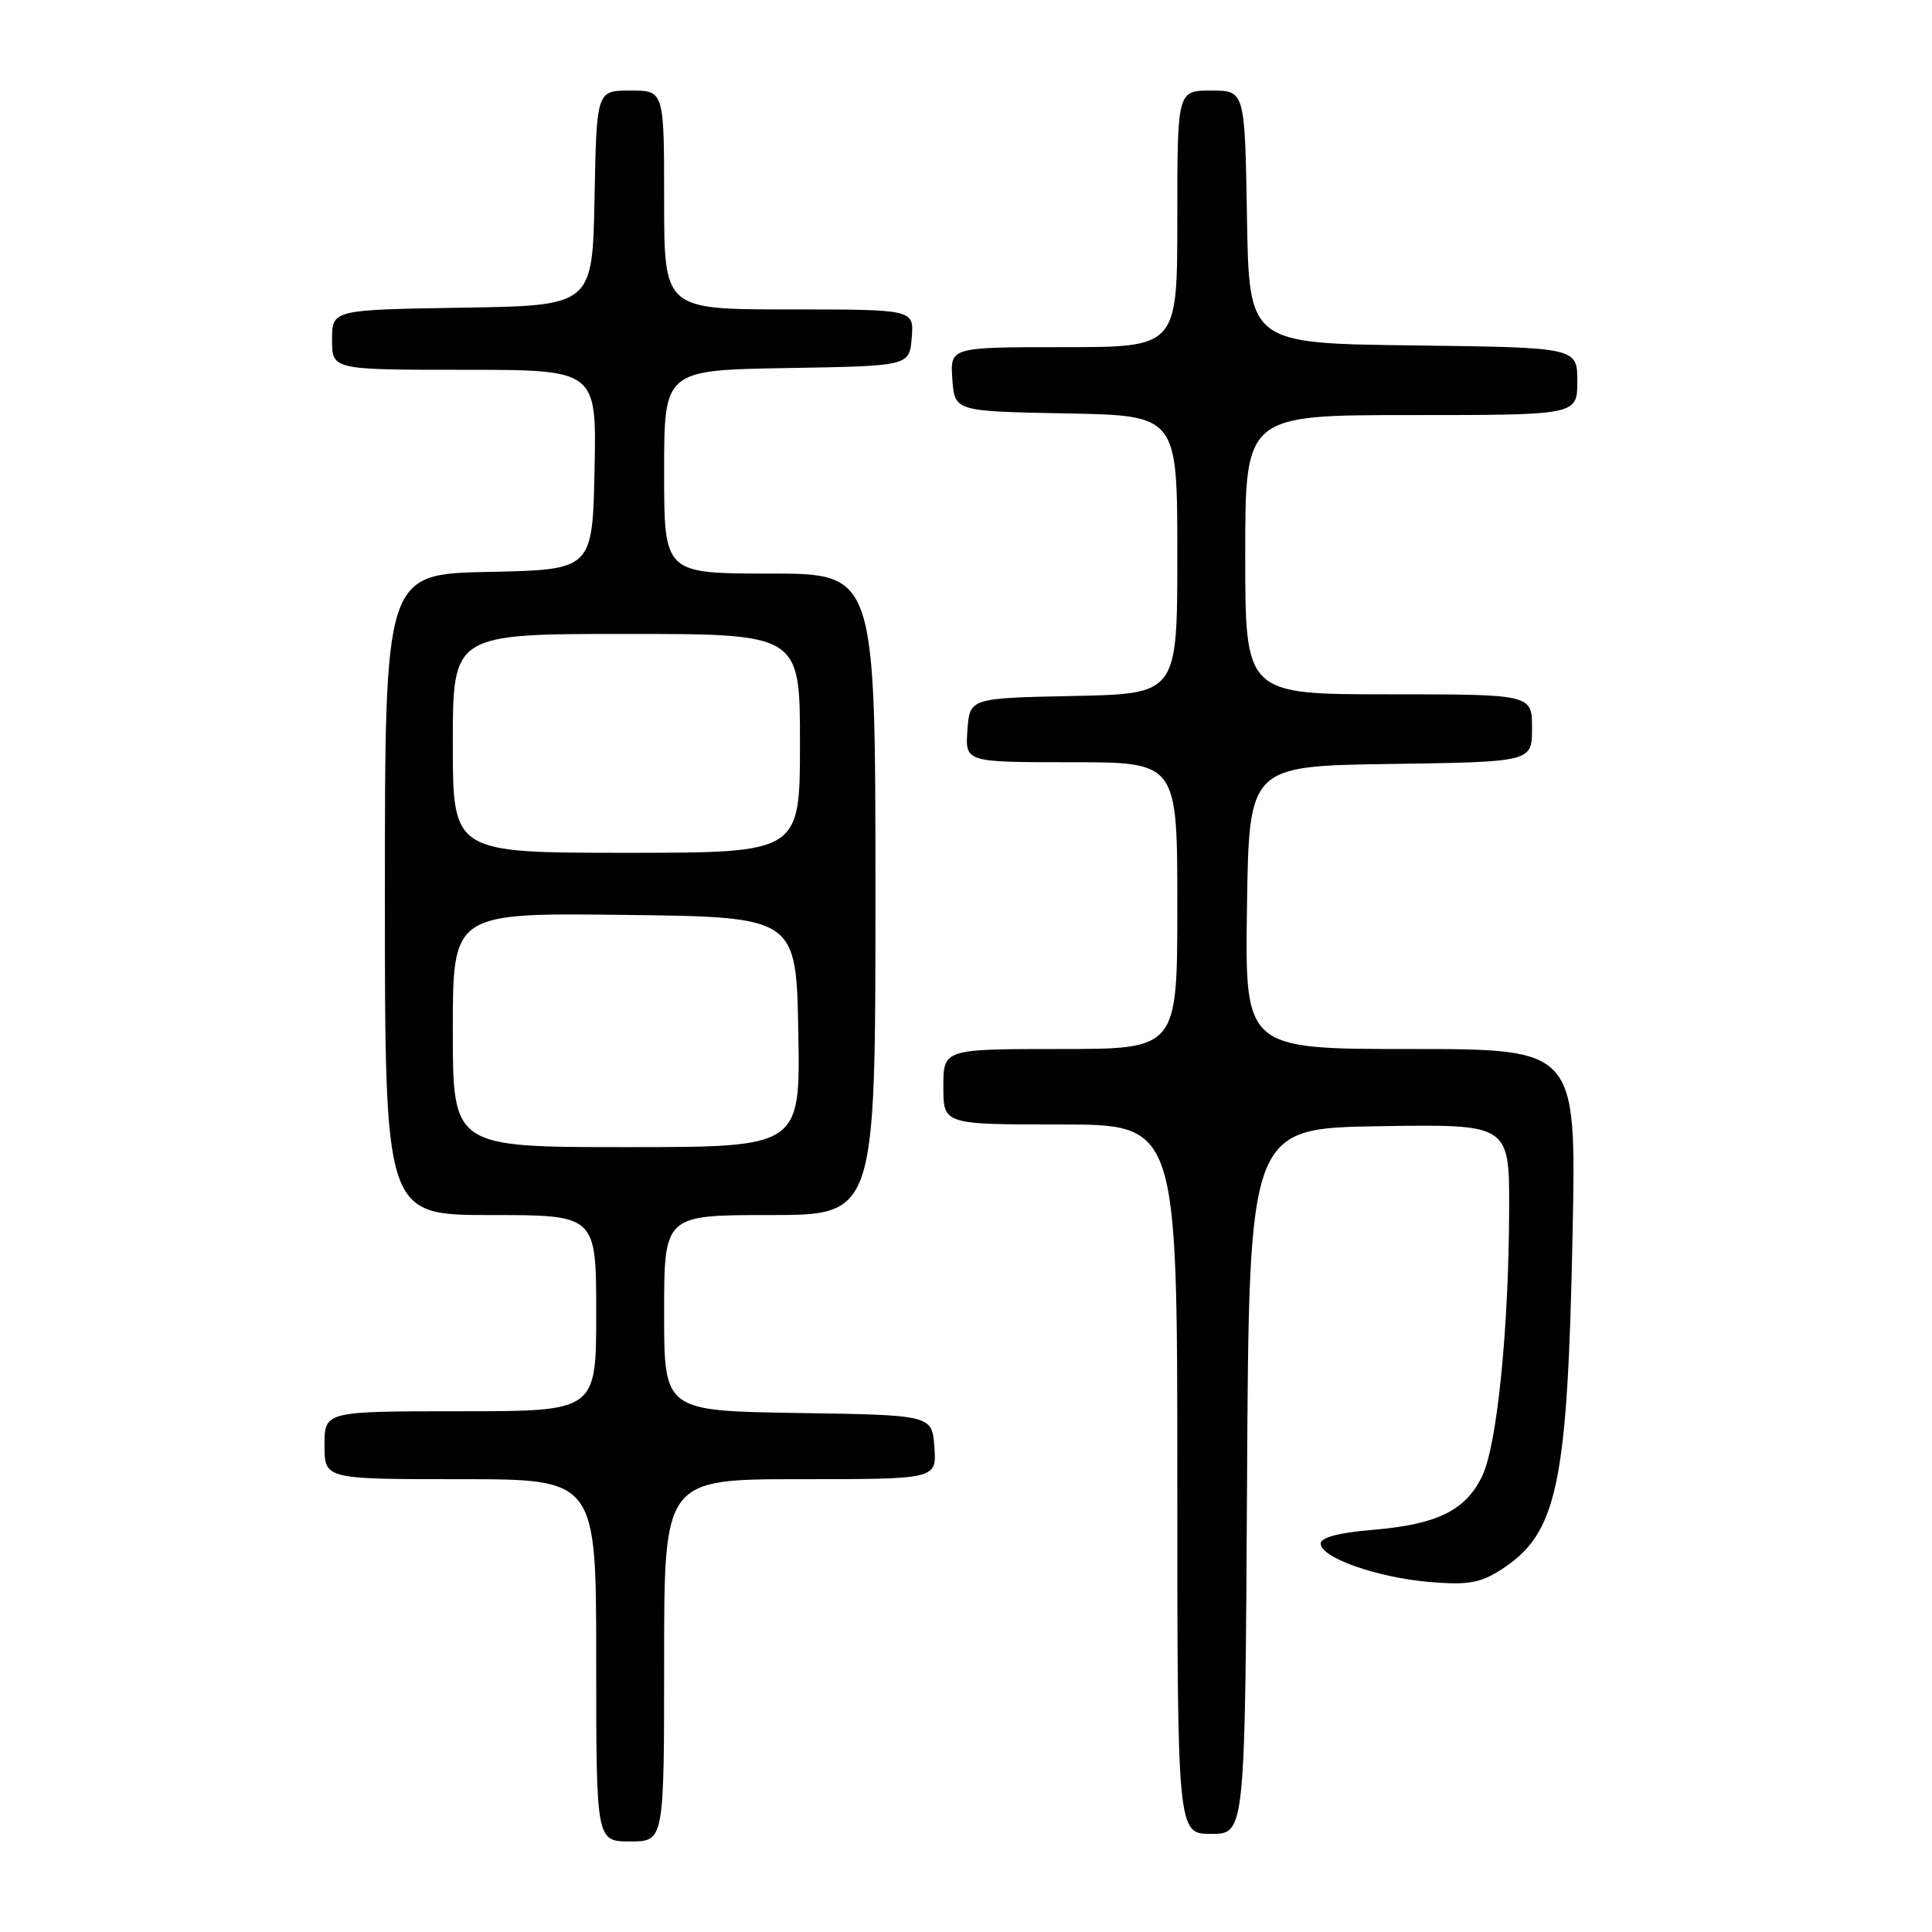 <?xml version="1.0" encoding="UTF-8" standalone="no"?>
<!DOCTYPE svg PUBLIC "-//W3C//DTD SVG 1.1//EN" "http://www.w3.org/Graphics/SVG/1.1/DTD/svg11.dtd" >
<svg xmlns="http://www.w3.org/2000/svg" xmlns:xlink="http://www.w3.org/1999/xlink" version="1.1" viewBox="0 0 256 256">
 <g >
 <path fill="currentColor"
d=" M 88.00 220.00 C 88.00 196.00 88.00 196.00 106.06 196.00 C 124.11 196.00 124.11 196.00 123.81 191.75 C 123.50 187.50 123.50 187.50 105.75 187.23 C 88.00 186.95 88.00 186.95 88.00 173.98 C 88.00 161.00 88.00 161.00 102.00 161.00 C 116.00 161.00 116.00 161.00 116.00 118.50 C 116.00 76.00 116.00 76.00 102.00 76.00 C 88.00 76.00 88.00 76.00 88.00 62.52 C 88.00 49.05 88.00 49.05 104.25 48.77 C 120.50 48.50 120.50 48.50 120.81 44.75 C 121.12 41.00 121.12 41.00 104.56 41.00 C 88.00 41.00 88.00 41.00 88.00 26.50 C 88.00 12.00 88.00 12.00 83.53 12.00 C 79.05 12.00 79.05 12.00 78.78 26.25 C 78.50 40.50 78.50 40.50 61.25 40.77 C 44.00 41.05 44.00 41.05 44.00 45.02 C 44.00 49.00 44.00 49.00 61.53 49.00 C 79.06 49.00 79.06 49.00 78.78 62.25 C 78.50 75.50 78.50 75.50 64.75 75.78 C 51.00 76.06 51.00 76.06 51.00 118.53 C 51.00 161.00 51.00 161.00 65.00 161.00 C 79.00 161.00 79.00 161.00 79.00 174.00 C 79.00 187.00 79.00 187.00 61.00 187.00 C 43.00 187.00 43.00 187.00 43.00 191.50 C 43.00 196.00 43.00 196.00 61.00 196.00 C 79.00 196.00 79.00 196.00 79.00 220.00 C 79.00 244.00 79.00 244.00 83.50 244.00 C 88.00 244.00 88.00 244.00 88.00 220.00 Z  M 165.24 196.25 C 165.50 149.50 165.50 149.50 182.75 149.23 C 200.00 148.95 200.00 148.95 199.97 160.23 C 199.92 176.09 198.38 191.41 196.41 195.56 C 194.23 200.13 190.47 201.99 181.92 202.71 C 177.37 203.09 175.00 203.72 175.00 204.54 C 175.00 206.40 182.48 209.03 189.40 209.62 C 194.42 210.04 196.08 209.77 198.76 208.08 C 206.37 203.27 207.71 197.01 208.38 163.25 C 208.86 139.00 208.86 139.00 186.91 139.00 C 164.96 139.00 164.96 139.00 165.23 120.25 C 165.50 101.50 165.50 101.50 184.25 101.23 C 203.00 100.96 203.00 100.96 203.00 96.48 C 203.00 92.00 203.00 92.00 184.00 92.00 C 165.00 92.00 165.00 92.00 165.00 73.50 C 165.00 55.00 165.00 55.00 187.00 55.00 C 209.00 55.00 209.00 55.00 209.00 50.52 C 209.00 46.04 209.00 46.04 187.25 45.77 C 165.50 45.50 165.50 45.50 165.23 28.75 C 164.95 12.00 164.95 12.00 160.48 12.00 C 156.00 12.00 156.00 12.00 156.00 29.00 C 156.00 46.00 156.00 46.00 140.94 46.00 C 125.89 46.00 125.89 46.00 126.19 50.25 C 126.50 54.50 126.50 54.50 141.25 54.78 C 156.00 55.05 156.00 55.05 156.00 73.50 C 156.00 91.94 156.00 91.94 142.25 92.22 C 128.50 92.50 128.50 92.50 128.19 96.75 C 127.89 101.00 127.89 101.00 141.94 101.00 C 156.00 101.00 156.00 101.00 156.00 120.00 C 156.00 139.00 156.00 139.00 140.50 139.00 C 125.00 139.00 125.00 139.00 125.00 144.00 C 125.00 149.00 125.00 149.00 140.50 149.00 C 156.00 149.00 156.00 149.00 156.00 196.00 C 156.00 243.00 156.00 243.00 160.49 243.00 C 164.98 243.00 164.98 243.00 165.24 196.25 Z  M 60.00 136.48 C 60.00 120.96 60.00 120.96 82.75 121.23 C 105.50 121.50 105.50 121.50 105.78 136.75 C 106.05 152.00 106.05 152.00 83.03 152.00 C 60.00 152.00 60.00 152.00 60.00 136.48 Z  M 60.00 98.50 C 60.00 84.00 60.00 84.00 83.00 84.00 C 106.00 84.00 106.00 84.00 106.00 98.50 C 106.00 113.00 106.00 113.00 83.00 113.00 C 60.00 113.00 60.00 113.00 60.00 98.50 Z "/>
</g>
</svg>